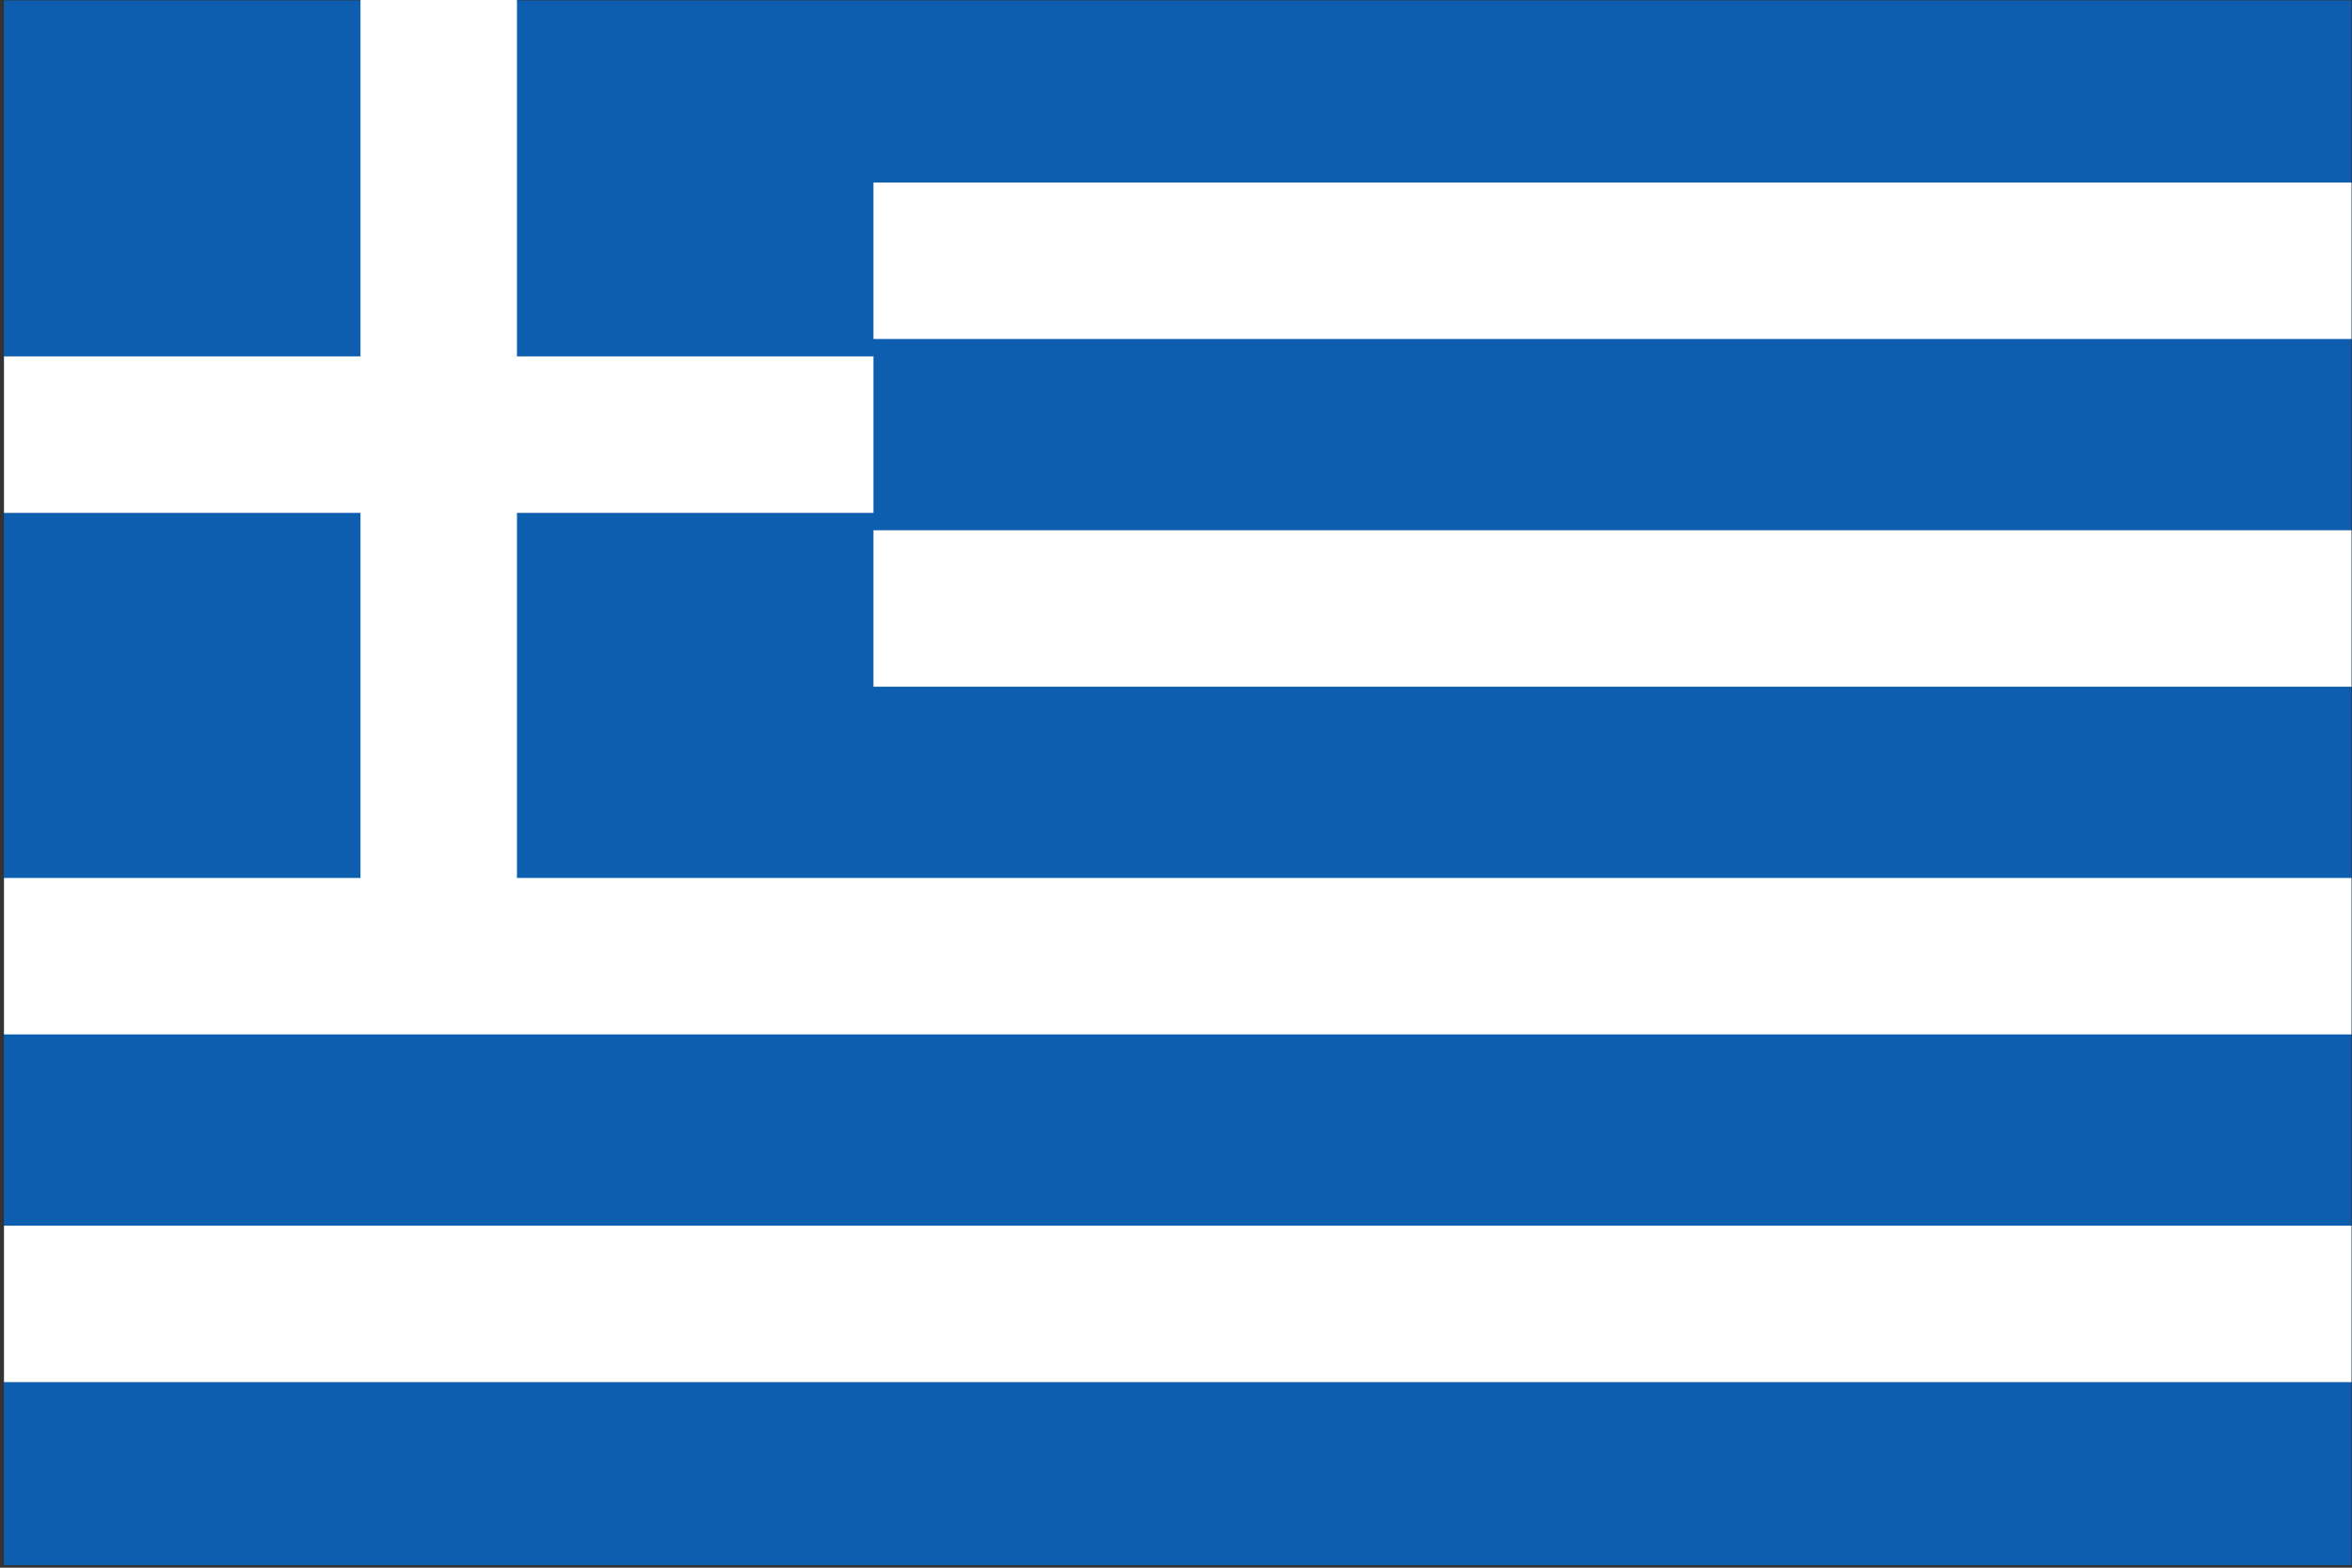 <?xml version="1.0" encoding="UTF-8" standalone="no"?>
<!-- Created with Inkscape (http://www.inkscape.org/) -->

<svg
   version="1.1"
   id="svg1"
   width="800"
   height="533.333"
   viewBox="0 0 800 533.333"
   sodipodi:docname="gr.ai"
   xmlns:inkscape="http://www.inkscape.org/namespaces/inkscape"
   xmlns:sodipodi="http://sodipodi.sourceforge.net/DTD/sodipodi-0.dtd"
   xmlns="http://www.w3.org/2000/svg"
   xmlns:svg="http://www.w3.org/2000/svg">
  <rect x="0" y="0" width="800" height="533.333" fill="#333333" stroke="none"/>
  <defs
     id="defs1" />
  <sodipodi:namedview
     id="namedview1"
     pagecolor="#ffffff"
     bordercolor="#000000"
     borderopacity="0.25"
     inkscape:showpageshadow="2"
     inkscape:pageopacity="0.0"
     inkscape:pagecheckerboard="0"
     inkscape:deskcolor="#d1d1d1">
    <inkscape:page
       x="0"
       y="0"
       inkscape:label="1"
       id="page1"
       width="800"
       height="533.333"
       margin="0.889 0 0 1.333"
       bleed="0" />
  </sodipodi:namedview>
  <g
     id="layer-MC0"
     inkscape:groupmode="layer"
     inkscape:label="Layer 1">
    <path
       id="path1"
       d="M 1,0.667 H 600 V 400 H 1 Z"
       style="fill:#0d5eaf;fill-opacity:1;fill-rule:nonzero;stroke:none"
       transform="matrix(1.333,0,0,-1.333,0,533.333)" />
    <path
       id="path2"
       d="m 0,0 v -90.958 h -90.959 v -39.934 H 0 v -93.177 h -90.959 v -39.933 h 599 v 39.933 H 39.933 v 93.177 h 90.958 v 39.934 H 39.933 l 0,90.958 z m 130.891,-86.522 h 377.15 v 39.933 h -377.15 z m 0,-88.74 h 377.15 v 39.933 h -377.15 z m -221.85,-177.483 h 599 v 39.934 h -599 z"
       style="fill:#ffffff;fill-opacity:1;fill-rule:nonzero;stroke:none"
       transform="matrix(1.333,0,0,-1.333,122.612,5.3333333e-4)" />
  </g>
</svg>
